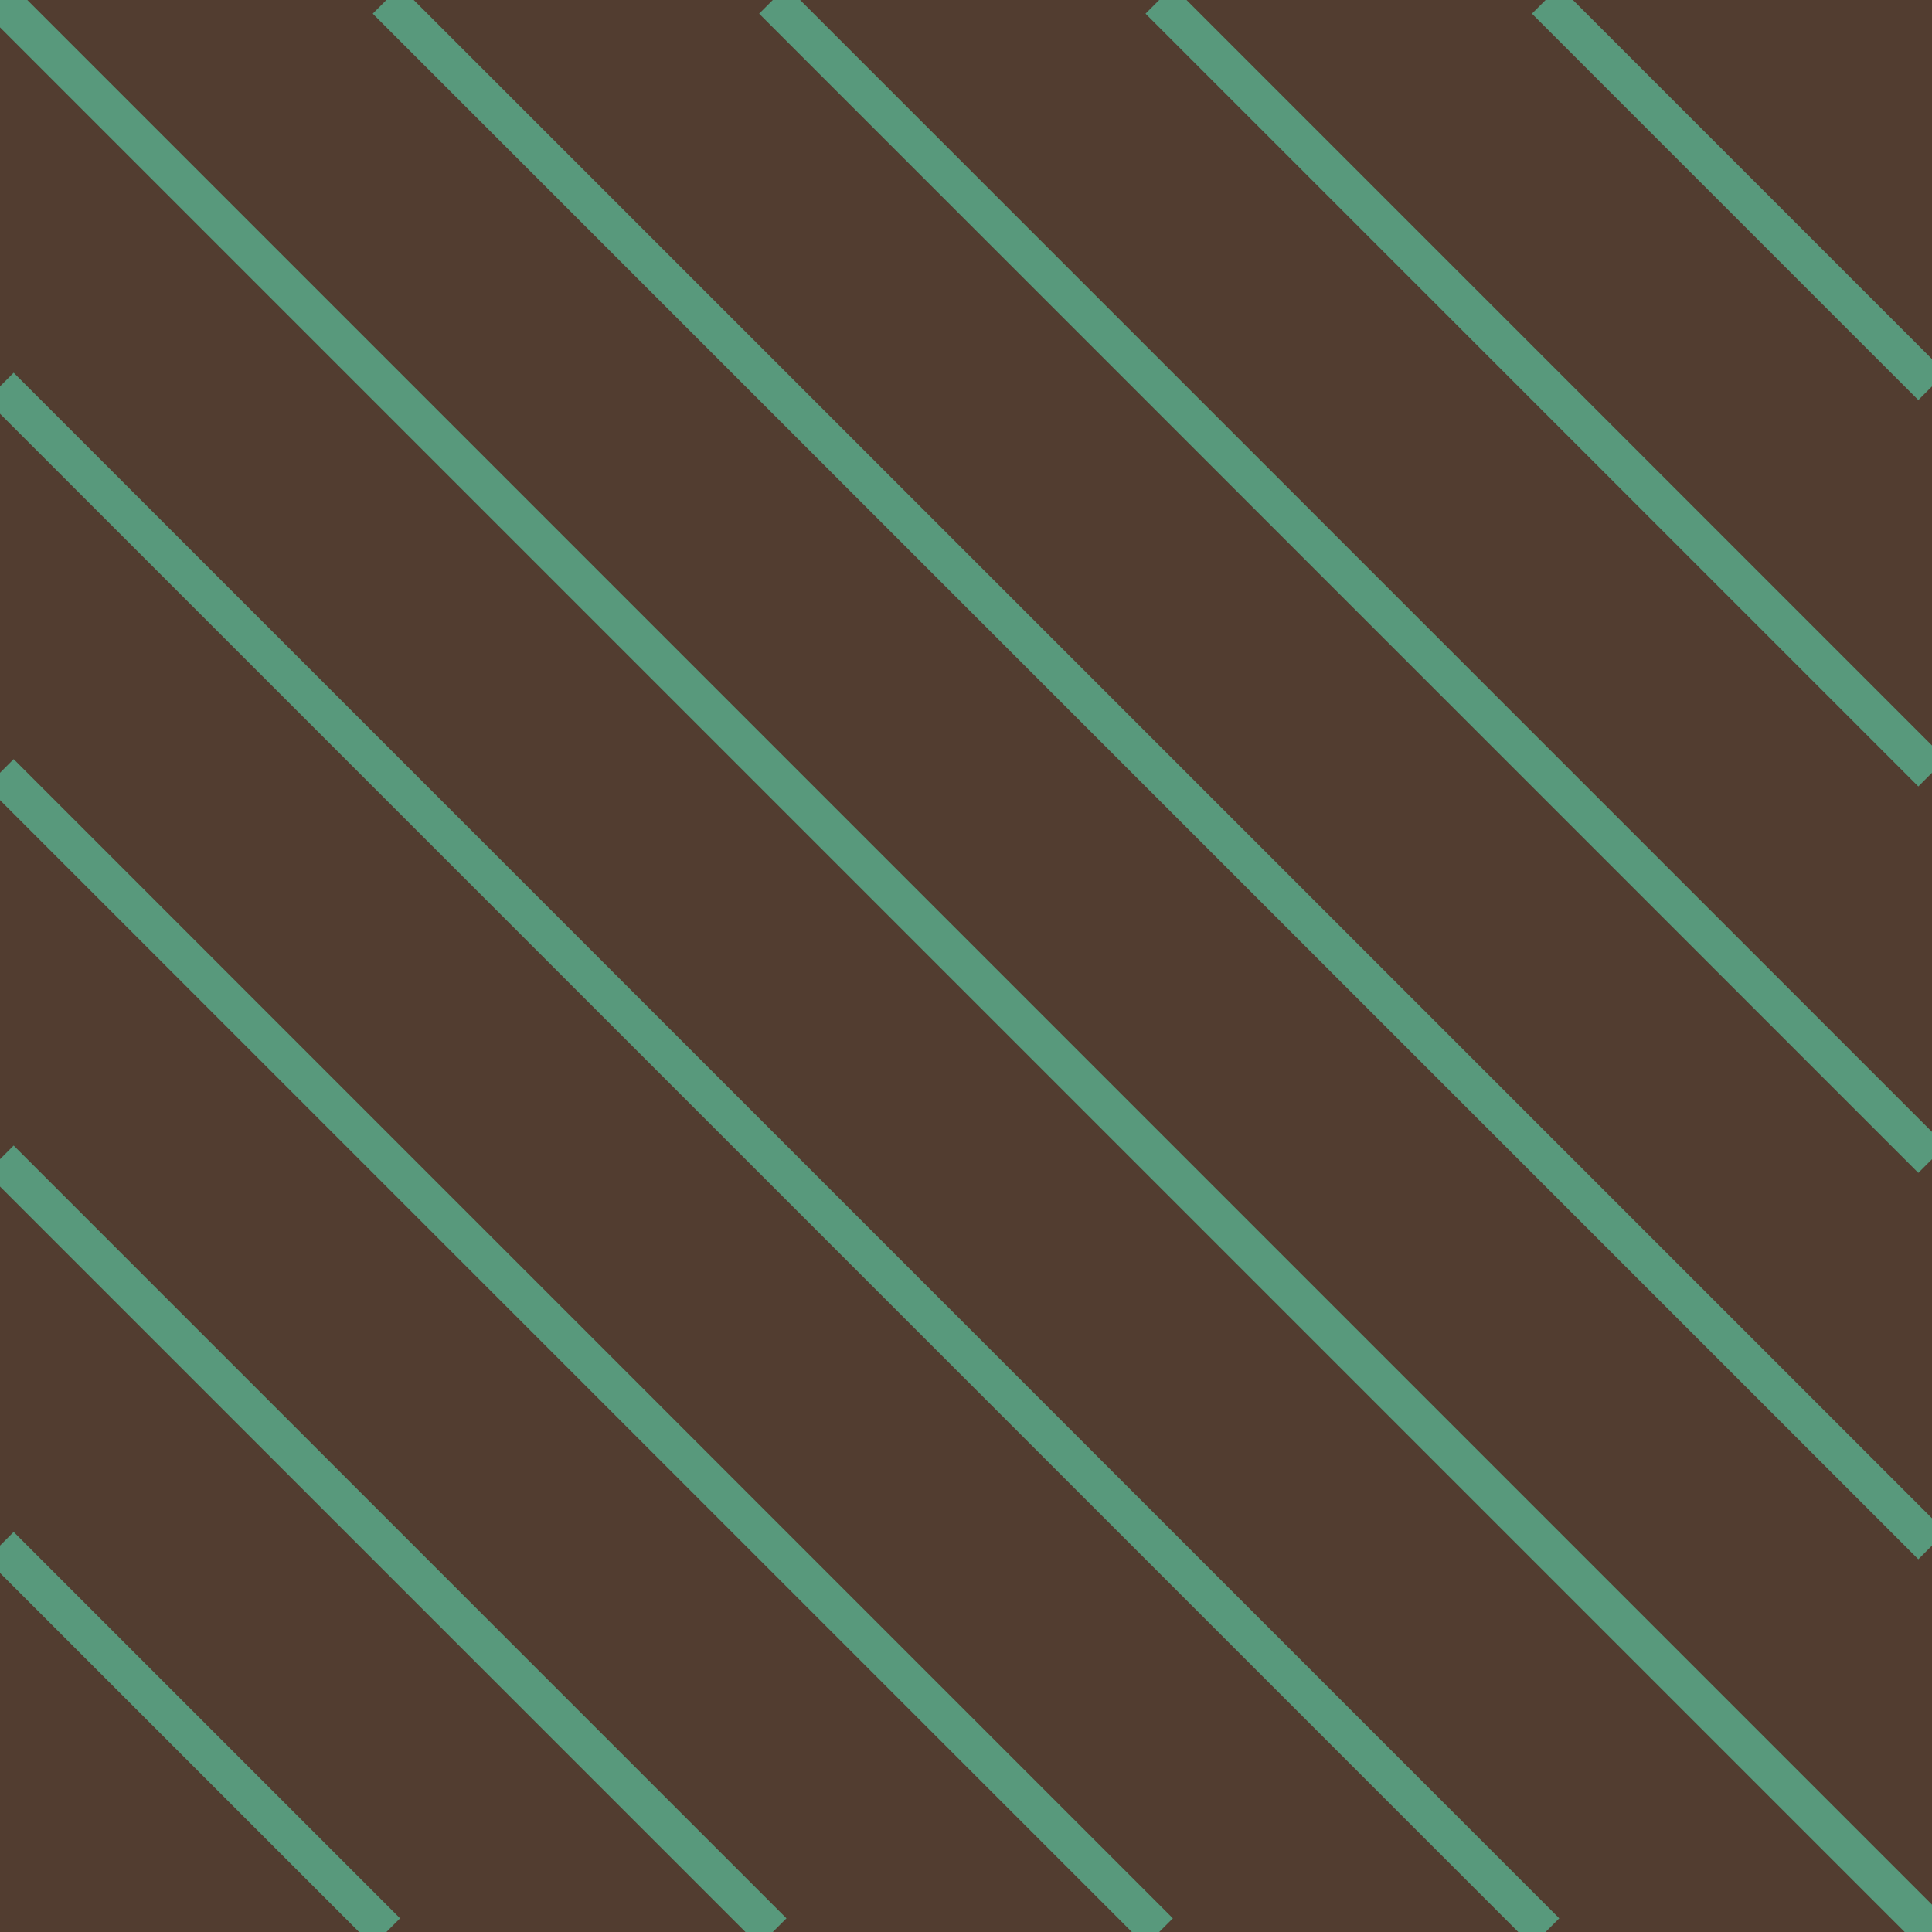 <?xml version="1.0" encoding="UTF-8" standalone="no"?>
<!-- Created with Inkscape (http://www.inkscape.org/) -->

<svg
   xmlns:dc="http://purl.org/dc/elements/1.1/"
   xmlns:cc="http://creativecommons.org/ns#"
   xmlns:rdf="http://www.w3.org/1999/02/22-rdf-syntax-ns#"
   xmlns:svg="http://www.w3.org/2000/svg"
   xmlns="http://www.w3.org/2000/svg"
   xmlns:sodipodi="http://sodipodi.sourceforge.net/DTD/sodipodi-0.dtd"
   xmlns:inkscape="http://www.inkscape.org/namespaces/inkscape"
   width="50"
   height="50"
   id="svg2"
   version="1.1"
   inkscape:version="0.48.4 r9939"
   sodipodi:docname="tile.svg"
   inkscape:export-filename="/home/nikka/Desktop/nick11roberts.github.io/images/tile.png"
   inkscape:export-xdpi="90"
   inkscape:export-ydpi="90">
  <defs
     id="defs4" />
  <sodipodi:namedview
     id="base"
     pagecolor="#ffffff"
     bordercolor="#666666"
     borderopacity="1.0"
     inkscape:pageopacity="0.0"
     inkscape:pageshadow="2"
     inkscape:zoom="3.959798"
     inkscape:cx="14.916921"
     inkscape:cy="20.914058"
     inkscape:document-units="px"
     inkscape:current-layer="layer1"
     showgrid="true"
     inkscape:window-width="753"
     inkscape:window-height="418"
     inkscape:window-x="361"
     inkscape:window-y="148"
     inkscape:window-maximized="0">
    <inkscape:grid
       type="xygrid"
       id="grid2985"
       empspacing="5"
       visible="true"
       enabled="true"
       snapvisiblegridlinesonly="true" />
  </sodipodi:namedview>
  <g
     inkscape:label="Layer 1"
     inkscape:groupmode="layer"
     id="layer1"
     transform="translate(0,-1002.362)">
    <rect
       style="fill:#523d30;stroke:none;stroke-width:0;stroke-linecap:round;stroke-linejoin:round;stroke-miterlimit:4;stroke-opacity:0.615;stroke-dasharray:none;stroke-dashoffset:0;fill-opacity:1"
       id="rect3927"
       width="50"
       height="50"
       x="0"
       y="0"
       transform="translate(0,1002.362)" />
    <path
       style="fill:none;stroke:#5bd4ac;stroke-width:0.2;stroke-linecap:round;stroke-linejoin:miter;stroke-opacity:0.615;fill-opacity:0.856;stroke-miterlimit:4;stroke-dasharray:none"
       d="M 0,0 50,50 z"
       id="path3823"
       inkscape:connector-curvature="0"
       transform="translate(0,1002.362)" />
    <path
       style="fill:none;stroke:#5bd4ac;stroke-width:0.2;stroke-linecap:butt;stroke-linejoin:miter;stroke-opacity:0.615;fill-opacity:0.856;stroke-miterlimit:4;stroke-dasharray:none"
       d="M 10,0 50,40 z"
       id="path3895"
       inkscape:connector-curvature="0"
       transform="translate(0,1002.362)" />
    <path
       style="fill:none;stroke:#5bd4ac;stroke-width:0.2;stroke-linecap:butt;stroke-linejoin:miter;stroke-opacity:0.615;fill-opacity:0.856;stroke-miterlimit:4;stroke-dasharray:none"
       d="M 20,0 50,30 z"
       id="path3897"
       inkscape:connector-curvature="0"
       transform="translate(0,1002.362)" />
    <path
       style="fill:none;stroke:#5bd4ac;stroke-width:0.2;stroke-linecap:butt;stroke-linejoin:miter;stroke-opacity:0.615;fill-opacity:0.856;stroke-miterlimit:4;stroke-dasharray:none"
       d="M 30,0 50,20 z"
       id="path3899"
       inkscape:connector-curvature="0"
       transform="translate(0,1002.362)" />
    <path
       style="fill:none;stroke:#5bd4ac;stroke-width:0.2;stroke-linecap:butt;stroke-linejoin:miter;stroke-opacity:0.615;fill-opacity:0.856;stroke-miterlimit:4;stroke-dasharray:none"
       d="M 40,0 50,10 z"
       id="path3901"
       inkscape:connector-curvature="0"
       transform="translate(0,1002.362)" />
    <path
       style="fill:none;stroke:#5bd4ac;stroke-width:0.2;stroke-linecap:butt;stroke-linejoin:miter;stroke-opacity:0.615;fill-opacity:0.856;stroke-miterlimit:4;stroke-dasharray:none"
       d="M 0,10 40,50 z"
       id="path3919"
       inkscape:connector-curvature="0"
       transform="translate(0,1002.362)" />
    <path
       style="fill:none;stroke:#5bd4ac;stroke-width:0.2;stroke-linecap:butt;stroke-linejoin:miter;stroke-opacity:0.615;fill-opacity:0.856;stroke-miterlimit:4;stroke-dasharray:none"
       d="M 0,20 30,50 z"
       id="path3921"
       inkscape:connector-curvature="0"
       transform="translate(0,1002.362)" />
    <path
       style="fill:none;stroke:#5bd4ac;stroke-width:0.2;stroke-linecap:butt;stroke-linejoin:miter;stroke-opacity:0.615;fill-opacity:0.856;stroke-miterlimit:4;stroke-dasharray:none"
       d="M 0,30 20,50 z"
       id="path3923"
       inkscape:connector-curvature="0"
       transform="translate(0,1002.362)" />
    <path
       style="fill:none;stroke:#5bd4ac;stroke-width:0.2;stroke-linecap:butt;stroke-linejoin:miter;stroke-opacity:0.615;fill-opacity:0.856;stroke-miterlimit:4;stroke-dasharray:none"
       d="M 0,40 10,50 z"
       id="path3925"
       inkscape:connector-curvature="0"
       transform="translate(0,1002.362)" />
    <rect
       y="0"
       x="0"
       height="50"
       width="50"
       id="rect3929"
       style="fill:#523d30;stroke:none;stroke-width:0;stroke-linecap:round;stroke-linejoin:round;stroke-miterlimit:4;stroke-opacity:0.615;stroke-dasharray:none;stroke-dashoffset:0;fill-opacity:1"
       transform="translate(0,1002.362)" />
    <path
       inkscape:connector-curvature="0"
       id="path3931"
       d="M 0,0 50,50 z"
       style="fill:none;stroke:#5bd4ac;stroke-width:1;stroke-linecap:round;stroke-linejoin:miter;stroke-opacity:0.615;fill-opacity:0.856;stroke-miterlimit:4;stroke-dasharray:none;stroke-dashoffset:0"
       transform="translate(0,1002.362)"
       inkscape:export-filename="/home/nikka/Desktop/nick11roberts.github.io/images/tile.png"
       inkscape:export-xdpi="85.714287"
       inkscape:export-ydpi="85.714287" />
    <path
       inkscape:connector-curvature="0"
       id="path3933"
       d="M 10,0 50,40 z"
       style="fill:none;stroke:#5bd4ac;stroke-width:1;stroke-linecap:butt;stroke-linejoin:miter;stroke-opacity:0.615;fill-opacity:0.856;stroke-miterlimit:4;stroke-dasharray:none;stroke-dashoffset:0"
       transform="translate(0,1002.362)"
       inkscape:export-filename="/home/nikka/Desktop/nick11roberts.github.io/images/tile.png"
       inkscape:export-xdpi="85.714287"
       inkscape:export-ydpi="85.714287" />
    <path
       inkscape:connector-curvature="0"
       id="path3935"
       d="M 20,0 50,30 z"
       style="fill:none;stroke:#5bd4ac;stroke-width:1;stroke-linecap:butt;stroke-linejoin:miter;stroke-opacity:0.615;fill-opacity:0.856;stroke-miterlimit:4;stroke-dasharray:none;stroke-dashoffset:0"
       transform="translate(0,1002.362)"
       inkscape:export-filename="/home/nikka/Desktop/nick11roberts.github.io/images/tile.png"
       inkscape:export-xdpi="85.714287"
       inkscape:export-ydpi="85.714287" />
    <path
       inkscape:connector-curvature="0"
       id="path3937"
       d="M 30,0 50,20 z"
       style="fill:none;stroke:#5bd4ac;stroke-width:1;stroke-linecap:butt;stroke-linejoin:miter;stroke-opacity:0.615;fill-opacity:0.856;stroke-miterlimit:4;stroke-dasharray:none;stroke-dashoffset:0"
       transform="translate(0,1002.362)"
       inkscape:export-filename="/home/nikka/Desktop/nick11roberts.github.io/images/tile.png"
       inkscape:export-xdpi="85.714287"
       inkscape:export-ydpi="85.714287" />
    <path
       inkscape:connector-curvature="0"
       id="path3939"
       d="M 40,0 50,10 z"
       style="fill:none;stroke:#5bd4ac;stroke-width:1;stroke-linecap:butt;stroke-linejoin:miter;stroke-opacity:0.615;fill-opacity:0.856;stroke-miterlimit:4;stroke-dasharray:none;stroke-dashoffset:0"
       transform="translate(0,1002.362)"
       inkscape:export-filename="/home/nikka/Desktop/nick11roberts.github.io/images/tile.png"
       inkscape:export-xdpi="85.714287"
       inkscape:export-ydpi="85.714287" />
    <path
       inkscape:connector-curvature="0"
       id="path3941"
       d="M 0,10 40,50 z"
       style="fill:none;stroke:#5bd4ac;stroke-width:1;stroke-linecap:butt;stroke-linejoin:miter;stroke-opacity:0.615;fill-opacity:0.856;stroke-miterlimit:4;stroke-dasharray:none;stroke-dashoffset:0"
       transform="translate(0,1002.362)"
       inkscape:export-filename="/home/nikka/Desktop/nick11roberts.github.io/images/tile.png"
       inkscape:export-xdpi="85.714287"
       inkscape:export-ydpi="85.714287" />
    <path
       inkscape:connector-curvature="0"
       id="path3943"
       d="M 0,20 30,50 z"
       style="fill:none;stroke:#5bd4ac;stroke-width:1;stroke-linecap:butt;stroke-linejoin:miter;stroke-opacity:0.615;fill-opacity:0.856;stroke-miterlimit:4;stroke-dasharray:none;stroke-dashoffset:0"
       transform="translate(0,1002.362)"
       inkscape:export-filename="/home/nikka/Desktop/nick11roberts.github.io/images/tile.png"
       inkscape:export-xdpi="85.714287"
       inkscape:export-ydpi="85.714287" />
    <path
       inkscape:connector-curvature="0"
       id="path3945"
       d="M 0,30 20,50 z"
       style="fill:none;stroke:#5bd4ac;stroke-width:1;stroke-linecap:butt;stroke-linejoin:miter;stroke-opacity:0.615;fill-opacity:0.856;stroke-miterlimit:4;stroke-dasharray:none;stroke-dashoffset:0"
       transform="translate(0,1002.362)"
       inkscape:export-filename="/home/nikka/Desktop/nick11roberts.github.io/images/tile.png"
       inkscape:export-xdpi="85.714287"
       inkscape:export-ydpi="85.714287" />
    <path
       inkscape:connector-curvature="0"
       id="path3947"
       d="M 0,40 10,50 z"
       style="fill:none;stroke:#5bd4ac;stroke-width:1;stroke-linecap:butt;stroke-linejoin:miter;stroke-opacity:0.615;fill-opacity:0.856;stroke-miterlimit:4;stroke-dasharray:none;stroke-dashoffset:0"
       transform="translate(0,1002.362)"
       inkscape:export-filename="/home/nikka/Desktop/nick11roberts.github.io/images/tile.png"
       inkscape:export-xdpi="85.714287"
       inkscape:export-ydpi="85.714287" />
  </g>
</svg>
